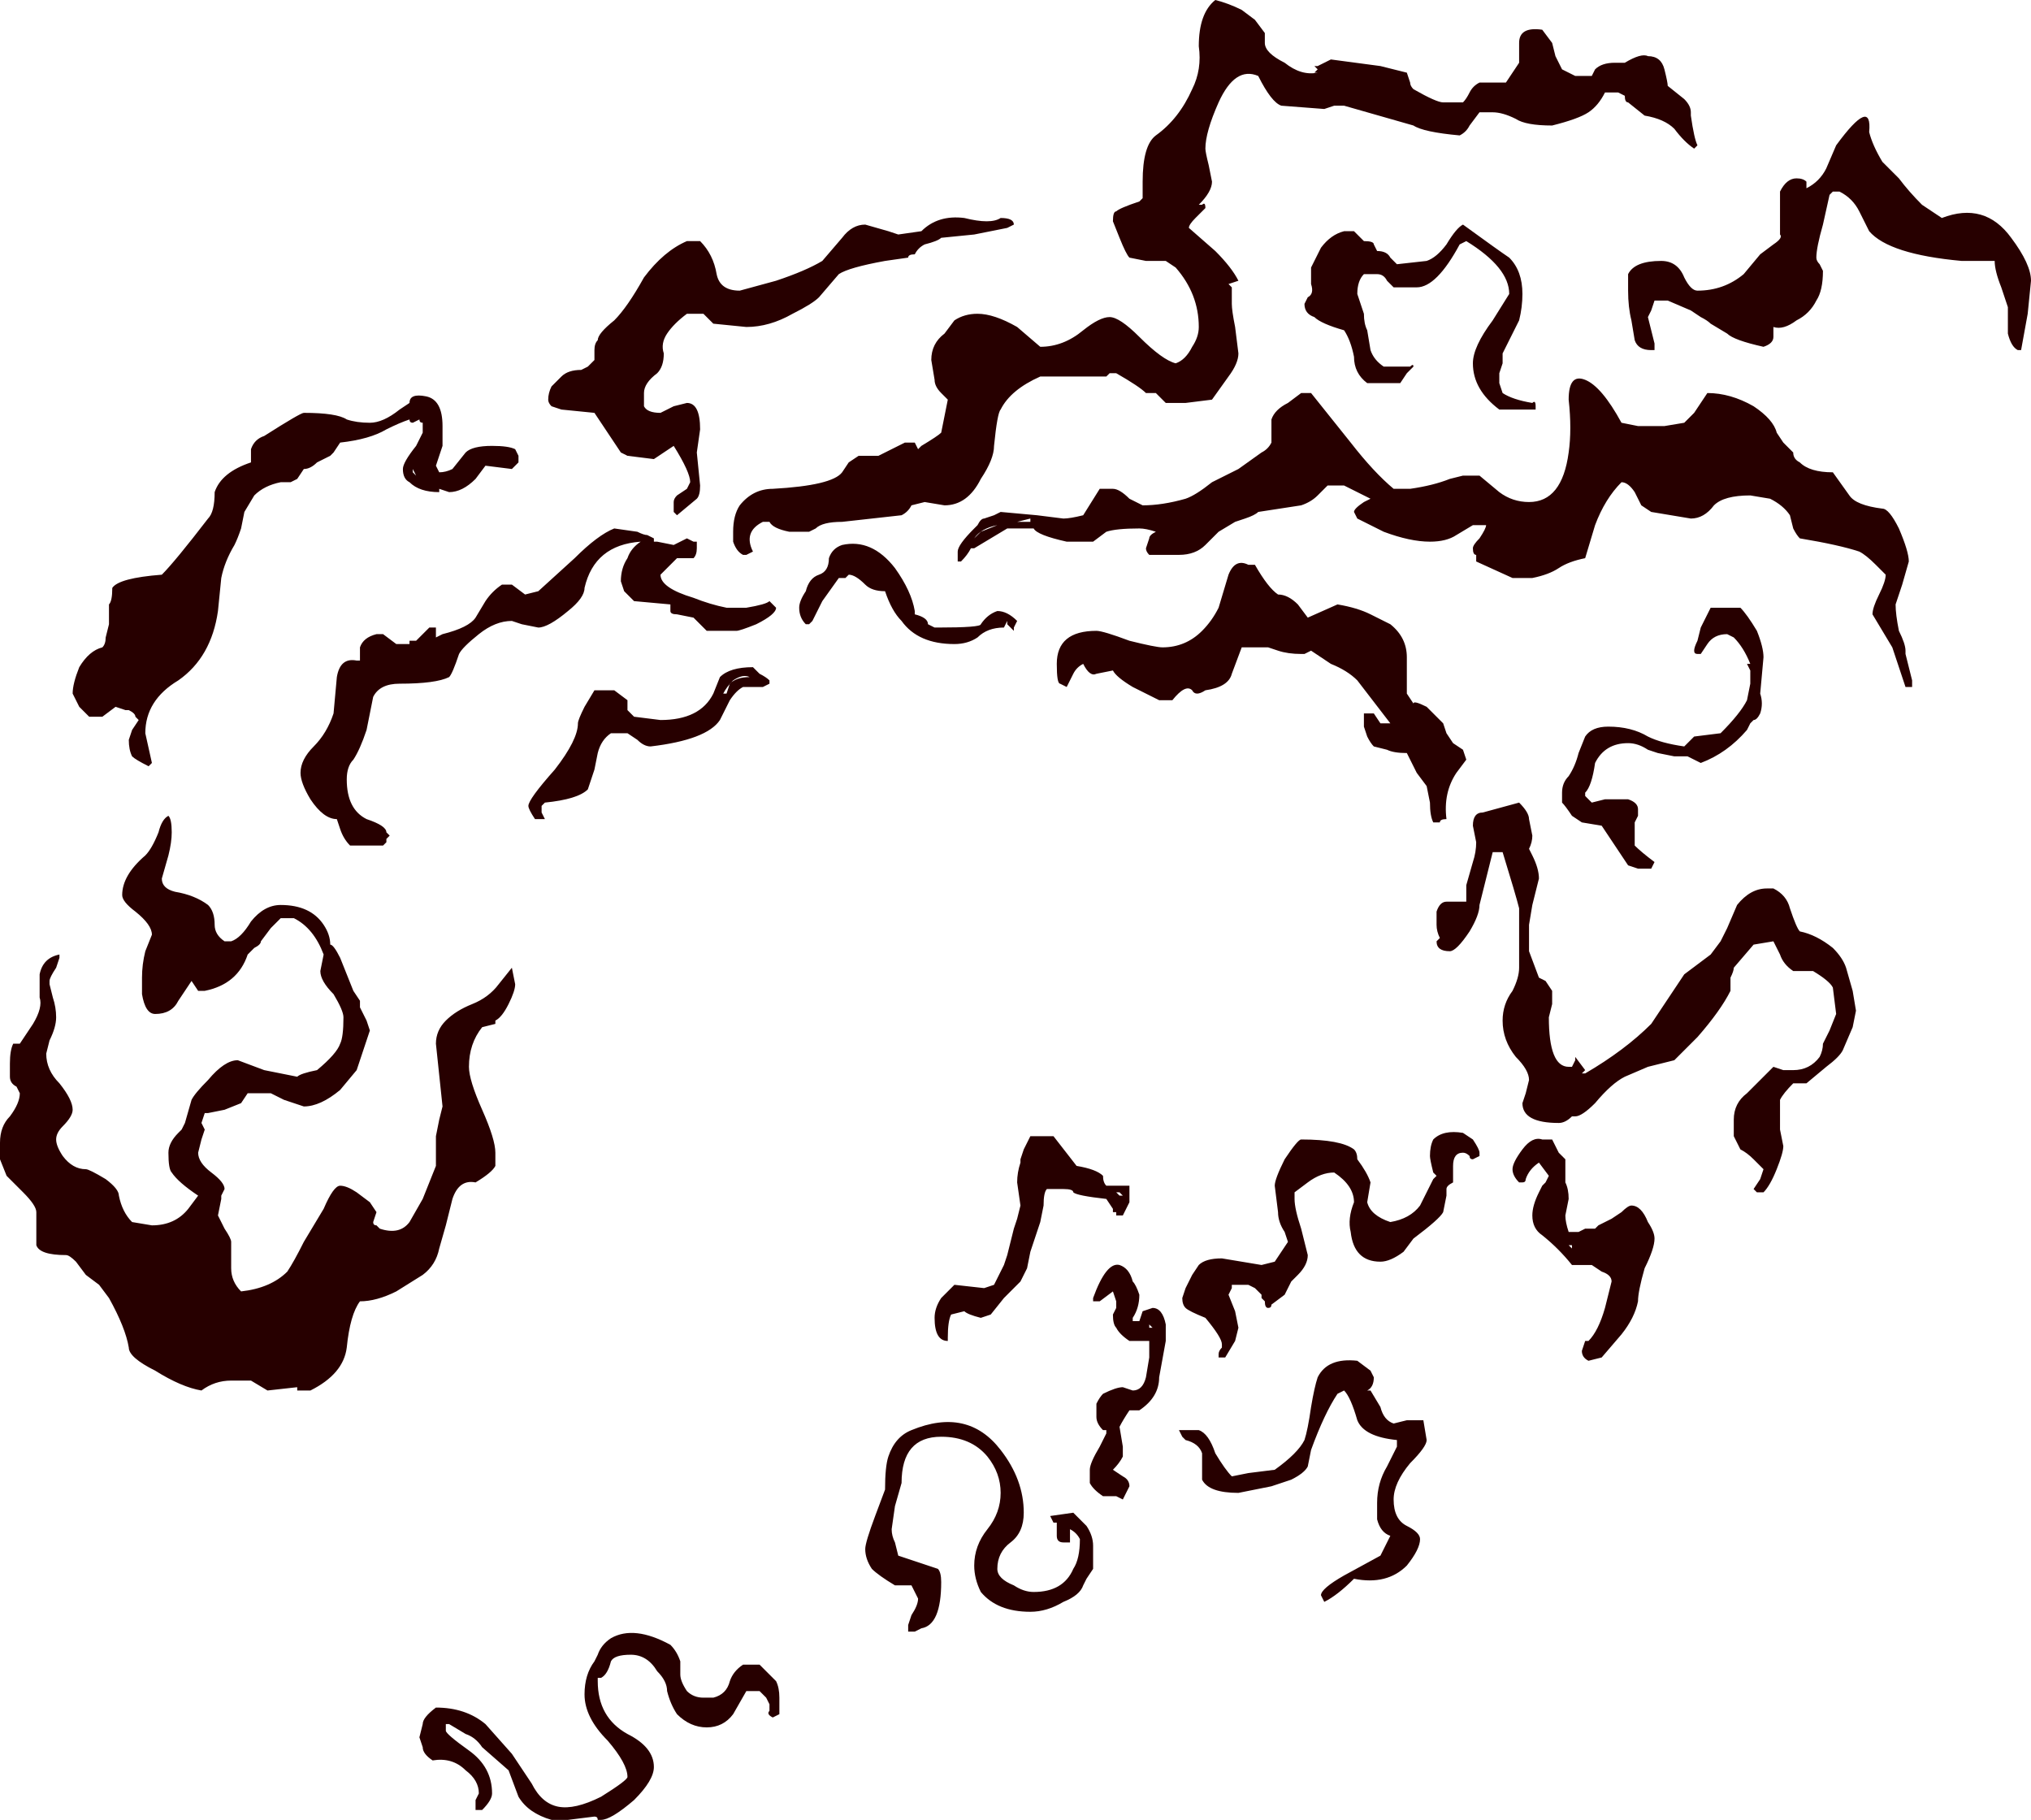 <?xml version="1.0" encoding="UTF-8" standalone="no"?>
<svg xmlns:ffdec="https://www.free-decompiler.com/flash" xmlns:xlink="http://www.w3.org/1999/xlink" ffdec:objectType="shape" height="27.55px" width="30.75px" xmlns="http://www.w3.org/2000/svg">
  <g transform="matrix(1.0, 0.0, 0.0, 1.0, 4.55, 33.75)">
    <path d="M25.9 -30.15 Q26.2 -29.75 26.2 -29.5 L26.15 -29.0 26.05 -28.45 26.0 -28.45 Q25.9 -28.5 25.85 -28.7 L25.85 -29.1 25.75 -29.4 Q25.65 -29.65 25.65 -29.8 25.45 -29.8 25.15 -29.8 24.05 -29.9 23.75 -30.25 L23.6 -30.55 Q23.5 -30.75 23.3 -30.85 L23.2 -30.85 23.15 -30.8 23.05 -30.35 Q22.95 -30.0 22.95 -29.85 22.95 -29.8 23.0 -29.75 L23.05 -29.65 Q23.05 -29.35 22.95 -29.2 22.85 -29.0 22.65 -28.9 22.45 -28.75 22.3 -28.8 L22.3 -28.65 Q22.3 -28.55 22.15 -28.5 21.7 -28.6 21.6 -28.7 L21.35 -28.85 Q21.3 -28.9 21.2 -28.95 L21.05 -29.05 20.7 -29.2 20.5 -29.2 20.45 -29.05 20.4 -28.95 20.5 -28.55 20.5 -28.45 20.45 -28.45 Q20.25 -28.45 20.2 -28.6 L20.15 -28.9 Q20.1 -29.1 20.1 -29.35 20.1 -29.55 20.1 -29.6 20.2 -29.8 20.6 -29.8 20.85 -29.8 20.95 -29.55 21.05 -29.35 21.15 -29.35 21.55 -29.35 21.85 -29.6 L22.1 -29.9 22.3 -30.05 Q22.45 -30.15 22.4 -30.2 L22.4 -30.5 Q22.4 -30.7 22.4 -30.85 22.5 -31.05 22.65 -31.05 22.75 -31.05 22.8 -31.0 L22.8 -30.9 Q23.0 -31.0 23.1 -31.2 L23.25 -31.55 Q23.8 -32.3 23.75 -31.75 23.8 -31.55 23.95 -31.3 L24.2 -31.05 Q24.35 -30.85 24.55 -30.65 L24.85 -30.45 Q25.5 -30.7 25.9 -30.15 M4.45 -28.45 Q4.45 -28.55 4.5 -28.6 4.5 -28.7 4.75 -28.9 4.95 -29.1 5.2 -29.55 5.5 -29.95 5.85 -30.1 L6.05 -30.1 Q6.25 -29.9 6.3 -29.6 6.35 -29.35 6.65 -29.35 L7.2 -29.5 Q7.65 -29.65 7.9 -29.8 L8.2 -30.15 Q8.35 -30.35 8.55 -30.35 L8.9 -30.25 9.05 -30.2 9.4 -30.25 Q9.65 -30.5 10.05 -30.45 10.45 -30.35 10.6 -30.45 10.8 -30.45 10.8 -30.35 L10.7 -30.3 10.2 -30.2 9.7 -30.15 Q9.65 -30.1 9.45 -30.05 9.35 -30.0 9.3 -29.9 9.2 -29.9 9.2 -29.85 L8.85 -29.8 Q8.3 -29.7 8.15 -29.6 L7.85 -29.25 Q7.75 -29.15 7.45 -29.0 7.1 -28.8 6.75 -28.8 L6.25 -28.85 6.1 -29.0 5.85 -29.0 Q5.65 -28.85 5.55 -28.7 5.45 -28.55 5.5 -28.4 5.5 -28.2 5.4 -28.1 5.2 -27.95 5.2 -27.8 L5.2 -27.6 Q5.25 -27.5 5.45 -27.5 L5.65 -27.6 5.85 -27.65 Q6.05 -27.65 6.05 -27.25 L6.0 -26.9 6.05 -26.4 Q6.05 -26.25 6.0 -26.2 L5.7 -25.95 5.65 -26.0 5.65 -26.15 Q5.65 -26.2 5.7 -26.25 L5.85 -26.35 5.9 -26.45 Q5.9 -26.6 5.65 -27.0 L5.35 -26.8 4.95 -26.85 4.85 -26.9 4.45 -27.5 3.95 -27.55 3.8 -27.6 Q3.75 -27.65 3.75 -27.7 3.75 -27.8 3.8 -27.9 L3.95 -28.05 Q4.05 -28.15 4.25 -28.15 L4.35 -28.2 4.45 -28.3 4.45 -28.45 M9.9 -28.9 Q10.05 -29.0 10.25 -29.0 10.5 -29.0 10.85 -28.8 L11.2 -28.5 Q11.55 -28.5 11.85 -28.75 12.1 -28.95 12.25 -28.95 12.4 -28.95 12.7 -28.65 13.05 -28.3 13.25 -28.25 13.4 -28.3 13.5 -28.5 13.6 -28.65 13.6 -28.8 13.6 -29.3 13.25 -29.7 L13.1 -29.8 12.8 -29.8 12.55 -29.85 Q12.5 -29.9 12.4 -30.15 L12.3 -30.4 Q12.3 -30.55 12.35 -30.55 12.4 -30.6 12.7 -30.7 L12.75 -30.75 12.75 -31.0 Q12.75 -31.55 12.95 -31.7 13.3 -31.95 13.5 -32.4 13.65 -32.7 13.6 -33.05 13.6 -33.55 13.85 -33.75 14.05 -33.7 14.25 -33.6 L14.45 -33.45 14.6 -33.25 14.6 -33.1 Q14.6 -32.95 14.9 -32.8 15.15 -32.6 15.4 -32.65 L15.35 -32.65 15.4 -32.7 15.35 -32.75 15.4 -32.75 15.6 -32.85 16.35 -32.75 16.75 -32.65 16.8 -32.5 Q16.8 -32.45 16.85 -32.4 17.2 -32.2 17.3 -32.2 L17.6 -32.2 Q17.65 -32.25 17.7 -32.35 17.75 -32.45 17.85 -32.5 L18.25 -32.5 18.45 -32.8 Q18.45 -32.85 18.45 -33.1 18.45 -33.35 18.8 -33.3 L18.95 -33.1 19.0 -32.9 19.1 -32.7 19.3 -32.6 19.55 -32.6 19.6 -32.7 Q19.7 -32.8 19.9 -32.8 L20.05 -32.8 Q20.3 -32.95 20.4 -32.9 20.6 -32.9 20.65 -32.7 20.7 -32.5 20.7 -32.45 L20.95 -32.25 Q21.05 -32.15 21.05 -32.05 L21.05 -32.0 Q21.1 -31.65 21.15 -31.55 L21.1 -31.5 Q20.95 -31.6 20.8 -31.8 20.65 -31.95 20.35 -32.0 L20.1 -32.2 Q20.05 -32.2 20.05 -32.3 L19.95 -32.35 19.75 -32.35 Q19.65 -32.15 19.5 -32.05 19.35 -31.95 18.95 -31.85 18.55 -31.85 18.4 -31.95 18.2 -32.05 18.05 -32.05 L17.85 -32.05 17.7 -31.85 Q17.65 -31.75 17.55 -31.7 17.0 -31.75 16.85 -31.85 L15.8 -32.15 15.65 -32.15 15.5 -32.1 14.85 -32.15 Q14.7 -32.2 14.5 -32.6 14.15 -32.75 13.9 -32.2 13.7 -31.75 13.7 -31.5 13.7 -31.45 13.75 -31.25 L13.8 -31.0 Q13.8 -30.85 13.6 -30.65 L13.65 -30.65 Q13.7 -30.7 13.7 -30.6 L13.55 -30.45 Q13.45 -30.35 13.45 -30.3 L13.85 -29.95 Q14.1 -29.7 14.2 -29.5 L14.05 -29.45 14.1 -29.4 14.1 -29.15 Q14.1 -29.05 14.15 -28.8 L14.2 -28.4 Q14.2 -28.25 14.05 -28.05 L13.8 -27.7 13.4 -27.65 13.1 -27.65 12.95 -27.8 12.8 -27.8 Q12.7 -27.9 12.35 -28.1 L12.25 -28.1 12.2 -28.05 Q11.8 -28.05 11.65 -28.05 L11.2 -28.05 Q10.75 -27.85 10.6 -27.55 10.55 -27.5 10.5 -27.0 10.5 -26.8 10.3 -26.5 10.1 -26.1 9.75 -26.1 L9.45 -26.15 9.25 -26.1 Q9.2 -26.0 9.1 -25.95 L8.2 -25.85 Q7.9 -25.85 7.8 -25.75 L7.7 -25.7 7.4 -25.7 Q7.15 -25.75 7.1 -25.85 L7.0 -25.85 Q6.7 -25.7 6.85 -25.4 L6.75 -25.35 6.7 -25.35 Q6.6 -25.4 6.55 -25.55 L6.55 -25.7 Q6.55 -25.95 6.65 -26.1 6.85 -26.35 7.15 -26.35 8.05 -26.4 8.2 -26.6 L8.3 -26.75 8.45 -26.85 8.75 -26.85 9.15 -27.05 9.3 -27.05 9.35 -26.95 9.4 -27.0 Q9.65 -27.15 9.7 -27.2 L9.8 -27.7 9.7 -27.8 Q9.6 -27.9 9.6 -28.0 L9.55 -28.3 Q9.55 -28.55 9.75 -28.7 L9.9 -28.9 M16.1 -30.1 Q16.25 -30.1 16.25 -30.05 L16.3 -29.95 Q16.45 -29.95 16.5 -29.85 L16.6 -29.75 17.05 -29.8 Q17.2 -29.85 17.35 -30.05 17.5 -30.3 17.6 -30.35 18.15 -29.95 18.3 -29.85 18.5 -29.65 18.5 -29.3 18.5 -29.1 18.45 -28.9 L18.2 -28.4 18.2 -28.25 18.15 -28.1 18.15 -27.95 18.2 -27.8 Q18.35 -27.7 18.65 -27.65 18.7 -27.7 18.7 -27.6 L18.7 -27.55 18.15 -27.55 Q17.75 -27.85 17.75 -28.25 17.75 -28.5 18.05 -28.9 L18.3 -29.3 Q18.3 -29.7 17.65 -30.1 L17.55 -30.05 Q17.2 -29.4 16.9 -29.4 L16.55 -29.4 16.45 -29.5 Q16.4 -29.6 16.3 -29.6 L16.1 -29.6 Q16.0 -29.5 16.0 -29.3 L16.1 -29.0 Q16.1 -28.85 16.15 -28.75 L16.2 -28.45 Q16.25 -28.3 16.4 -28.2 L16.8 -28.2 Q16.85 -28.25 16.85 -28.2 L16.75 -28.1 16.65 -27.95 16.15 -27.95 Q15.95 -28.1 15.95 -28.35 15.9 -28.6 15.8 -28.75 15.45 -28.85 15.35 -28.95 15.2 -29.0 15.2 -29.15 L15.25 -29.25 Q15.35 -29.3 15.3 -29.45 L15.3 -29.7 15.45 -30.0 Q15.6 -30.2 15.8 -30.25 L15.95 -30.25 16.1 -30.1 M22.7 -26.75 Q22.85 -26.6 23.2 -26.6 L23.45 -26.25 Q23.55 -26.1 23.95 -26.05 24.05 -26.05 24.2 -25.75 24.35 -25.4 24.35 -25.25 L24.25 -24.9 24.15 -24.6 Q24.15 -24.45 24.2 -24.2 24.3 -24.0 24.3 -23.9 L24.3 -23.85 24.4 -23.45 24.4 -23.35 24.3 -23.35 24.1 -23.95 23.8 -24.45 Q23.8 -24.55 23.9 -24.75 24.0 -24.95 24.0 -25.05 L23.85 -25.2 Q23.7 -25.35 23.6 -25.4 23.3 -25.5 22.7 -25.6 22.65 -25.65 22.6 -25.75 L22.55 -25.95 Q22.45 -26.1 22.25 -26.2 L21.95 -26.25 Q21.55 -26.25 21.4 -26.1 21.25 -25.9 21.05 -25.9 L20.45 -26.0 20.3 -26.1 20.2 -26.3 Q20.1 -26.45 20.0 -26.45 19.75 -26.2 19.6 -25.8 L19.45 -25.3 Q19.2 -25.25 19.05 -25.15 18.9 -25.05 18.65 -25.0 L18.35 -25.0 17.8 -25.25 17.8 -25.35 Q17.75 -25.35 17.75 -25.45 17.75 -25.5 17.85 -25.6 17.95 -25.75 17.95 -25.8 L17.75 -25.8 17.5 -25.65 Q17.35 -25.55 17.1 -25.55 16.8 -25.55 16.4 -25.7 L16.0 -25.9 15.95 -26.0 Q15.95 -26.05 16.1 -26.15 L16.2 -26.2 15.8 -26.4 15.55 -26.4 15.4 -26.25 Q15.3 -26.15 15.15 -26.1 L14.5 -26.0 Q14.45 -25.95 14.3 -25.9 L14.15 -25.85 13.9 -25.7 13.7 -25.5 Q13.55 -25.35 13.3 -25.35 L12.85 -25.35 Q12.8 -25.4 12.8 -25.45 L12.85 -25.6 Q12.85 -25.65 12.95 -25.7 12.8 -25.75 12.7 -25.75 12.35 -25.75 12.2 -25.7 L12.0 -25.55 11.6 -25.55 Q11.15 -25.65 11.1 -25.75 L10.7 -25.75 10.2 -25.45 10.15 -25.45 Q10.1 -25.35 10.0 -25.25 L9.95 -25.25 9.95 -25.4 Q9.95 -25.5 10.2 -25.75 L10.25 -25.8 Q10.3 -25.9 10.35 -25.9 L10.5 -25.95 10.6 -26.0 11.15 -25.95 11.55 -25.9 Q11.65 -25.9 11.85 -25.95 L12.1 -26.35 12.3 -26.35 Q12.4 -26.35 12.55 -26.2 L12.75 -26.1 Q13.05 -26.1 13.4 -26.2 13.55 -26.25 13.8 -26.45 L14.2 -26.65 14.55 -26.9 Q14.65 -26.95 14.7 -27.05 L14.7 -27.4 Q14.75 -27.55 14.95 -27.65 L15.15 -27.8 15.3 -27.8 15.9 -27.05 Q16.25 -26.6 16.55 -26.35 L16.8 -26.35 Q17.15 -26.4 17.4 -26.5 L17.6 -26.55 17.85 -26.55 18.15 -26.3 Q18.35 -26.15 18.6 -26.15 19.1 -26.15 19.2 -26.9 19.25 -27.25 19.2 -27.7 19.2 -28.1 19.45 -28.0 19.7 -27.9 20.0 -27.35 L20.25 -27.3 20.65 -27.3 20.95 -27.35 21.1 -27.5 21.3 -27.8 Q21.65 -27.8 22.0 -27.6 22.3 -27.4 22.35 -27.2 L22.45 -27.05 22.6 -26.9 Q22.6 -26.8 22.7 -26.75 M17.5 -22.05 Q17.3 -21.75 17.35 -21.35 17.25 -21.35 17.25 -21.3 L17.15 -21.3 Q17.1 -21.4 17.1 -21.6 L17.05 -21.85 16.9 -22.05 16.75 -22.35 Q16.55 -22.35 16.45 -22.4 L16.25 -22.45 Q16.2 -22.5 16.15 -22.6 L16.1 -22.75 16.1 -22.95 16.25 -22.95 16.35 -22.8 16.5 -22.8 16.0 -23.45 Q15.85 -23.6 15.6 -23.7 L15.3 -23.9 15.2 -23.85 15.15 -23.85 Q14.95 -23.85 14.8 -23.9 L14.65 -23.95 14.25 -23.95 14.1 -23.55 Q14.05 -23.35 13.7 -23.3 13.55 -23.2 13.5 -23.3 13.4 -23.4 13.2 -23.15 L13.0 -23.15 12.6 -23.35 Q12.35 -23.5 12.3 -23.6 L12.05 -23.55 Q11.95 -23.5 11.85 -23.7 11.75 -23.65 11.7 -23.55 L11.6 -23.35 11.5 -23.4 Q11.45 -23.4 11.45 -23.7 11.45 -24.2 12.05 -24.2 12.15 -24.2 12.55 -24.05 12.95 -23.95 13.05 -23.95 13.4 -23.95 13.65 -24.2 13.8 -24.35 13.9 -24.55 L14.05 -25.05 Q14.15 -25.3 14.35 -25.2 L14.45 -25.2 Q14.65 -24.85 14.8 -24.75 14.95 -24.75 15.1 -24.6 L15.25 -24.4 15.7 -24.6 Q16.0 -24.55 16.2 -24.45 L16.5 -24.3 Q16.75 -24.1 16.75 -23.8 16.75 -23.35 16.75 -23.25 L16.85 -23.1 Q16.85 -23.15 17.05 -23.05 L17.3 -22.8 17.35 -22.65 17.45 -22.5 17.6 -22.4 17.65 -22.25 17.5 -22.05 M17.9 -21.45 L18.45 -21.6 Q18.6 -21.45 18.6 -21.35 L18.65 -21.1 Q18.65 -21.0 18.6 -20.9 L18.65 -20.8 Q18.75 -20.6 18.75 -20.45 L18.65 -20.05 18.6 -19.75 18.6 -19.35 18.75 -18.95 18.85 -18.9 18.95 -18.75 18.95 -18.55 18.9 -18.35 Q18.9 -17.6 19.2 -17.6 L19.25 -17.6 19.3 -17.7 19.3 -17.75 19.45 -17.55 19.4 -17.5 19.45 -17.5 Q20.05 -17.85 20.45 -18.25 L20.95 -19.0 21.35 -19.3 21.5 -19.5 21.6 -19.7 21.75 -20.05 Q21.95 -20.3 22.2 -20.3 L22.3 -20.3 Q22.5 -20.2 22.55 -20.0 22.65 -19.7 22.7 -19.65 22.95 -19.6 23.2 -19.4 23.35 -19.25 23.4 -19.1 L23.5 -18.75 23.55 -18.45 23.5 -18.2 23.35 -17.85 Q23.3 -17.75 23.1 -17.6 L22.8 -17.35 22.6 -17.35 Q22.45 -17.2 22.4 -17.1 L22.4 -16.65 22.45 -16.4 Q22.45 -16.3 22.35 -16.05 22.25 -15.8 22.15 -15.7 L22.05 -15.7 22.0 -15.75 22.1 -15.9 22.15 -16.05 22.0 -16.2 Q21.9 -16.3 21.8 -16.35 21.75 -16.45 21.7 -16.55 L21.7 -16.8 Q21.7 -17.05 21.9 -17.2 L22.3 -17.6 22.45 -17.55 22.6 -17.55 Q22.85 -17.55 23.0 -17.75 23.05 -17.85 23.05 -17.95 L23.15 -18.15 23.25 -18.4 23.2 -18.8 Q23.15 -18.9 22.9 -19.05 L22.6 -19.05 Q22.45 -19.15 22.4 -19.3 L22.3 -19.5 22.0 -19.45 21.7 -19.1 Q21.7 -19.05 21.65 -18.95 L21.65 -18.75 Q21.5 -18.45 21.15 -18.05 L20.8 -17.7 20.4 -17.6 20.05 -17.45 Q19.85 -17.35 19.6 -17.05 19.4 -16.85 19.3 -16.85 L19.25 -16.85 Q19.15 -16.75 19.05 -16.75 18.5 -16.75 18.5 -17.05 L18.55 -17.2 18.6 -17.4 Q18.6 -17.55 18.4 -17.75 18.2 -18.0 18.2 -18.3 18.2 -18.55 18.35 -18.75 18.45 -18.95 18.45 -19.1 L18.45 -19.15 Q18.45 -19.3 18.45 -19.35 L18.45 -20.0 Q18.4 -20.2 18.2 -20.85 L18.05 -20.85 17.85 -20.05 Q17.85 -19.9 17.7 -19.65 17.5 -19.35 17.4 -19.35 17.2 -19.35 17.2 -19.5 L17.25 -19.55 Q17.2 -19.65 17.2 -19.75 L17.2 -19.95 Q17.25 -20.1 17.35 -20.1 L17.65 -20.1 17.65 -20.35 17.75 -20.7 Q17.8 -20.85 17.8 -21.0 L17.75 -21.25 Q17.75 -21.45 17.9 -21.45 M19.6 -22.2 Q19.55 -21.85 19.45 -21.75 L19.45 -21.7 19.55 -21.6 19.75 -21.65 20.1 -21.65 Q20.25 -21.6 20.25 -21.5 L20.25 -21.4 20.2 -21.3 20.2 -21.2 Q20.2 -21.05 20.2 -20.95 20.3 -20.85 20.5 -20.7 L20.45 -20.6 20.25 -20.6 20.1 -20.65 19.7 -21.25 19.4 -21.3 19.25 -21.4 Q19.15 -21.55 19.1 -21.6 L19.1 -21.75 Q19.1 -21.9 19.2 -22.0 19.3 -22.15 19.35 -22.35 L19.45 -22.6 Q19.55 -22.75 19.8 -22.75 20.15 -22.75 20.4 -22.6 20.6 -22.5 20.95 -22.45 L21.1 -22.6 21.5 -22.65 Q21.8 -22.95 21.9 -23.15 L21.95 -23.4 21.95 -23.6 21.9 -23.7 21.95 -23.7 Q21.85 -23.95 21.7 -24.1 L21.6 -24.15 Q21.4 -24.15 21.3 -24.0 L21.2 -23.85 21.15 -23.85 Q21.1 -23.85 21.1 -23.9 21.1 -23.95 21.15 -24.05 L21.2 -24.25 21.35 -24.55 21.8 -24.55 Q21.9 -24.45 22.05 -24.2 22.15 -23.95 22.15 -23.8 L22.1 -23.25 Q22.15 -23.1 22.1 -22.95 22.05 -22.85 22.0 -22.85 L21.95 -22.8 21.9 -22.7 Q21.6 -22.35 21.2 -22.2 L21.0 -22.3 20.8 -22.3 20.55 -22.35 20.4 -22.4 Q20.25 -22.5 20.1 -22.5 19.75 -22.5 19.6 -22.2 M12.15 -15.95 Q12.15 -15.85 12.2 -15.8 L12.55 -15.8 12.55 -15.55 12.45 -15.35 12.35 -15.35 12.35 -15.4 12.3 -15.4 12.3 -15.45 12.2 -15.6 Q11.75 -15.65 11.7 -15.7 11.7 -15.75 11.55 -15.75 L11.3 -15.75 Q11.25 -15.7 11.25 -15.5 L11.2 -15.25 11.05 -14.8 11.0 -14.55 10.9 -14.35 10.65 -14.1 10.45 -13.85 10.3 -13.8 Q10.1 -13.85 10.05 -13.9 L9.85 -13.85 Q9.8 -13.75 9.8 -13.5 L9.8 -13.45 Q9.6 -13.45 9.6 -13.8 9.6 -13.95 9.7 -14.1 L9.9 -14.3 10.35 -14.25 10.5 -14.3 10.65 -14.6 10.7 -14.75 10.8 -15.15 10.85 -15.3 10.9 -15.5 10.85 -15.85 Q10.85 -16.0 10.9 -16.15 L10.9 -16.2 10.95 -16.35 11.05 -16.55 11.4 -16.55 11.75 -16.1 Q12.05 -16.05 12.15 -15.95 M12.35 -15.7 L12.4 -15.65 12.4 -15.7 12.35 -15.7 M12.45 -15.65 L12.4 -15.7 12.4 -15.65 12.45 -15.65 M12.6 -14.35 Q12.65 -14.3 12.7 -14.15 12.7 -13.95 12.6 -13.8 L12.6 -13.75 12.7 -13.75 12.75 -13.9 12.9 -13.95 Q13.05 -13.95 13.1 -13.7 L13.1 -13.45 13.0 -12.9 Q13.0 -12.6 12.7 -12.4 L12.55 -12.4 Q12.45 -12.25 12.4 -12.15 L12.45 -11.85 12.45 -11.7 Q12.4 -11.6 12.3 -11.5 L12.45 -11.4 Q12.55 -11.35 12.55 -11.25 L12.45 -11.05 12.35 -11.1 12.15 -11.1 Q12.0 -11.2 11.95 -11.3 L11.95 -11.5 Q11.95 -11.6 12.1 -11.85 L12.2 -12.05 12.2 -12.1 12.15 -12.1 Q12.05 -12.2 12.05 -12.3 L12.05 -12.5 Q12.1 -12.6 12.15 -12.65 12.35 -12.75 12.45 -12.75 L12.6 -12.7 Q12.75 -12.7 12.8 -12.9 L12.85 -13.2 12.85 -13.45 12.55 -13.45 Q12.4 -13.55 12.35 -13.65 12.3 -13.7 12.3 -13.85 L12.35 -13.95 12.35 -14.05 12.3 -14.2 12.1 -14.05 12.0 -14.05 12.0 -14.1 Q12.2 -14.65 12.4 -14.6 12.55 -14.55 12.6 -14.35 M13.5 -14.45 L13.6 -14.6 Q13.7 -14.7 13.95 -14.7 L14.55 -14.6 14.75 -14.65 14.95 -14.95 14.9 -15.1 Q14.8 -15.25 14.8 -15.4 L14.75 -15.8 Q14.75 -15.9 14.9 -16.2 15.1 -16.5 15.15 -16.5 15.75 -16.5 15.95 -16.35 16.0 -16.3 16.0 -16.2 16.15 -16.0 16.2 -15.85 L16.15 -15.55 Q16.2 -15.35 16.5 -15.25 16.8 -15.3 16.95 -15.5 L17.15 -15.9 17.2 -15.95 17.15 -16.0 Q17.1 -16.2 17.1 -16.25 17.1 -16.4 17.15 -16.5 17.3 -16.65 17.6 -16.6 L17.75 -16.5 Q17.85 -16.35 17.85 -16.3 L17.85 -16.25 17.75 -16.2 Q17.7 -16.2 17.7 -16.25 17.65 -16.3 17.6 -16.3 17.45 -16.3 17.45 -16.1 L17.45 -15.85 Q17.35 -15.8 17.35 -15.75 L17.35 -15.65 17.3 -15.4 Q17.25 -15.3 16.85 -15.0 L16.7 -14.8 Q16.5 -14.65 16.35 -14.65 15.95 -14.65 15.9 -15.1 15.85 -15.3 15.95 -15.55 15.95 -15.8 15.65 -16.0 15.45 -16.0 15.25 -15.85 L15.05 -15.7 15.05 -15.6 Q15.05 -15.45 15.15 -15.15 L15.25 -14.75 Q15.25 -14.6 15.1 -14.45 L15.0 -14.35 14.9 -14.15 14.7 -14.0 Q14.7 -13.95 14.65 -13.95 14.6 -13.95 14.6 -14.05 L14.55 -14.1 14.55 -14.15 14.45 -14.25 14.35 -14.3 14.1 -14.3 14.1 -14.25 14.05 -14.15 14.15 -13.9 14.2 -13.65 14.15 -13.45 14.0 -13.2 13.9 -13.2 13.9 -13.25 Q13.9 -13.3 13.95 -13.35 L13.95 -13.4 Q13.95 -13.5 13.7 -13.8 13.45 -13.9 13.4 -13.95 13.35 -14.0 13.35 -14.1 L13.4 -14.25 13.5 -14.45 M18.95 -16.5 L19.05 -16.3 19.15 -16.2 19.15 -15.85 Q19.2 -15.75 19.2 -15.6 L19.15 -15.35 Q19.15 -15.25 19.2 -15.1 L19.35 -15.1 19.45 -15.15 19.6 -15.15 19.65 -15.2 19.85 -15.3 20.0 -15.4 Q20.1 -15.5 20.15 -15.5 20.3 -15.5 20.4 -15.25 20.5 -15.1 20.5 -15.0 20.5 -14.85 20.35 -14.55 20.25 -14.2 20.25 -14.05 20.2 -13.8 20.0 -13.55 L19.7 -13.2 19.5 -13.15 Q19.4 -13.2 19.4 -13.3 L19.45 -13.45 19.5 -13.45 Q19.65 -13.6 19.75 -13.95 L19.85 -14.35 Q19.85 -14.45 19.7 -14.5 L19.55 -14.6 19.25 -14.6 Q19.05 -14.85 18.8 -15.05 18.65 -15.15 18.65 -15.35 18.65 -15.5 18.75 -15.7 L18.8 -15.8 18.85 -15.85 18.9 -15.95 18.75 -16.15 Q18.6 -16.05 18.55 -15.9 18.55 -15.85 18.5 -15.85 L18.45 -15.85 Q18.35 -15.95 18.35 -16.05 18.35 -16.15 18.5 -16.35 18.65 -16.55 18.8 -16.5 L18.95 -16.5 M19.25 -14.9 L19.2 -14.9 19.25 -14.85 19.25 -14.9 M11.05 -25.9 L10.85 -25.85 11.05 -25.85 11.05 -25.9 M10.55 -25.8 Q10.3 -25.75 10.2 -25.6 L10.3 -25.7 10.55 -25.8 M5.95 -25.3 L5.7 -25.3 5.45 -25.05 Q5.45 -24.85 5.95 -24.7 6.2 -24.6 6.45 -24.55 L6.75 -24.55 Q7.05 -24.6 7.1 -24.65 L7.2 -24.55 Q7.2 -24.45 6.9 -24.3 6.65 -24.2 6.6 -24.2 L6.15 -24.2 5.95 -24.4 5.7 -24.45 Q5.6 -24.45 5.6 -24.5 L5.6 -24.6 5.05 -24.65 Q5.0 -24.7 4.9 -24.8 L4.85 -24.95 Q4.85 -25.15 4.95 -25.3 5.0 -25.45 5.15 -25.55 4.45 -25.5 4.3 -24.85 4.3 -24.7 4.05 -24.5 3.75 -24.25 3.6 -24.25 L3.35 -24.3 3.2 -24.35 Q2.95 -24.35 2.7 -24.15 2.45 -23.95 2.4 -23.85 2.3 -23.55 2.25 -23.5 2.05 -23.4 1.5 -23.4 1.2 -23.4 1.1 -23.2 L1.0 -22.7 Q0.9 -22.4 0.8 -22.25 0.7 -22.15 0.7 -21.95 0.7 -21.5 1.0 -21.35 1.3 -21.25 1.3 -21.15 L1.35 -21.1 1.3 -21.05 1.3 -21.0 1.25 -20.95 0.75 -20.95 Q0.65 -21.05 0.6 -21.2 L0.55 -21.35 Q0.35 -21.35 0.15 -21.65 0.0 -21.9 0.0 -22.05 0.0 -22.25 0.2 -22.45 0.4 -22.65 0.5 -22.95 L0.55 -23.5 Q0.6 -23.8 0.85 -23.75 L0.9 -23.75 0.9 -23.95 Q0.95 -24.1 1.15 -24.15 L1.25 -24.15 1.45 -24.0 1.65 -24.0 1.65 -24.05 1.75 -24.05 1.95 -24.25 2.05 -24.25 2.05 -24.1 2.15 -24.15 Q2.55 -24.25 2.65 -24.4 L2.8 -24.65 Q2.9 -24.8 3.05 -24.9 L3.2 -24.9 3.4 -24.75 3.6 -24.8 4.15 -25.3 Q4.5 -25.65 4.75 -25.75 L5.1 -25.7 Q5.2 -25.65 5.25 -25.65 L5.35 -25.6 5.35 -25.55 5.4 -25.55 5.65 -25.5 5.85 -25.6 5.95 -25.55 6.0 -25.55 6.0 -25.45 Q6.0 -25.35 5.95 -25.3 M7.85 -25.05 Q8.0 -25.1 8.0 -25.3 8.05 -25.45 8.2 -25.5 8.65 -25.6 9.0 -25.15 9.25 -24.8 9.3 -24.5 L9.3 -24.45 Q9.5 -24.4 9.5 -24.3 L9.6 -24.25 9.65 -24.25 Q10.3 -24.25 10.3 -24.3 10.4 -24.45 10.55 -24.5 10.7 -24.5 10.85 -24.35 L10.8 -24.25 10.8 -24.2 10.7 -24.3 10.7 -24.35 10.65 -24.25 Q10.4 -24.25 10.25 -24.1 10.1 -24.0 9.9 -24.0 9.35 -24.0 9.1 -24.35 8.95 -24.5 8.85 -24.8 8.65 -24.8 8.55 -24.9 8.4 -25.05 8.3 -25.05 L8.25 -25.0 8.15 -25.0 7.9 -24.65 7.75 -24.35 7.7 -24.3 7.65 -24.3 Q7.55 -24.4 7.55 -24.55 7.55 -24.65 7.65 -24.8 7.7 -25.0 7.85 -25.05 M6.45 -23.25 L6.5 -23.4 Q6.6 -23.5 6.8 -23.5 6.7 -23.55 6.55 -23.45 6.45 -23.35 6.4 -23.25 L6.45 -23.25 M6.35 -23.5 Q6.5 -23.65 6.85 -23.65 L6.95 -23.55 Q7.05 -23.5 7.1 -23.45 L7.1 -23.4 7.0 -23.35 6.7 -23.35 Q6.6 -23.3 6.5 -23.15 L6.35 -22.85 Q6.15 -22.55 5.3 -22.45 5.2 -22.45 5.1 -22.55 L4.95 -22.65 4.7 -22.65 Q4.55 -22.55 4.5 -22.35 L4.45 -22.1 4.35 -21.8 Q4.2 -21.65 3.7 -21.6 L3.65 -21.55 3.65 -21.45 3.7 -21.35 3.55 -21.35 Q3.45 -21.5 3.45 -21.55 3.45 -21.65 3.85 -22.1 4.2 -22.55 4.2 -22.8 4.2 -22.85 4.3 -23.05 L4.45 -23.3 4.75 -23.3 4.95 -23.15 4.95 -23.0 5.05 -22.9 5.45 -22.85 Q6.05 -22.85 6.25 -23.25 L6.35 -23.5 M3.3 -26.85 L3.3 -26.75 3.2 -26.65 2.8 -26.7 2.65 -26.5 Q2.45 -26.3 2.25 -26.3 L2.1 -26.35 2.1 -26.3 Q1.8 -26.3 1.65 -26.45 1.55 -26.5 1.55 -26.65 1.55 -26.75 1.75 -27.0 L1.85 -27.2 1.85 -27.35 Q1.8 -27.35 1.8 -27.4 L1.7 -27.35 Q1.65 -27.35 1.65 -27.4 1.5 -27.35 1.3 -27.25 1.05 -27.1 0.6 -27.05 L0.5 -26.9 0.45 -26.85 0.25 -26.75 Q0.15 -26.65 0.05 -26.65 L-0.05 -26.5 -0.15 -26.45 -0.3 -26.45 Q-0.55 -26.4 -0.7 -26.25 L-0.85 -26.0 -0.9 -25.75 Q-0.95 -25.6 -1.0 -25.5 -1.15 -25.25 -1.2 -25.0 L-1.25 -24.5 Q-1.35 -23.8 -1.85 -23.45 -2.35 -23.15 -2.35 -22.65 L-2.25 -22.2 -2.3 -22.15 Q-2.5 -22.25 -2.55 -22.3 -2.6 -22.4 -2.6 -22.55 L-2.55 -22.7 -2.45 -22.85 -2.5 -22.9 Q-2.5 -22.95 -2.6 -23.0 L-2.65 -23.0 -2.8 -23.05 -3.0 -22.9 -3.2 -22.9 -3.35 -23.05 -3.45 -23.25 Q-3.45 -23.4 -3.35 -23.65 -3.2 -23.9 -3.0 -23.95 -2.95 -24.0 -2.95 -24.1 L-2.9 -24.3 Q-2.9 -24.5 -2.9 -24.6 -2.85 -24.65 -2.85 -24.85 -2.75 -25.0 -2.1 -25.05 -1.9 -25.25 -1.4 -25.9 -1.3 -26.0 -1.3 -26.3 -1.2 -26.6 -0.75 -26.75 L-0.75 -26.95 Q-0.7 -27.1 -0.55 -27.15 0.0 -27.5 0.05 -27.5 0.55 -27.5 0.7 -27.4 0.85 -27.35 1.05 -27.35 1.25 -27.35 1.5 -27.55 L1.65 -27.65 Q1.65 -27.8 1.9 -27.75 2.15 -27.7 2.15 -27.3 L2.15 -27.0 2.05 -26.7 2.1 -26.6 Q2.2 -26.6 2.3 -26.65 L2.5 -26.9 Q2.6 -27.0 2.9 -27.0 3.15 -27.0 3.25 -26.95 L3.3 -26.85 M1.75 -26.55 L1.7 -26.65 1.7 -26.6 1.75 -26.55 M3.2 -19.1 L3.25 -18.85 Q3.25 -18.75 3.15 -18.55 3.05 -18.35 2.95 -18.3 L2.95 -18.25 2.75 -18.2 Q2.55 -17.95 2.55 -17.6 2.55 -17.4 2.75 -16.95 2.95 -16.5 2.95 -16.3 L2.95 -16.1 Q2.9 -16.0 2.65 -15.85 2.4 -15.9 2.3 -15.6 L2.2 -15.2 2.1 -14.85 Q2.05 -14.6 1.85 -14.45 L1.45 -14.2 Q1.15 -14.05 0.9 -14.05 0.75 -13.85 0.7 -13.35 0.65 -12.95 0.15 -12.7 L-0.05 -12.7 -0.05 -12.75 -0.5 -12.7 -0.75 -12.85 -1.05 -12.85 Q-1.3 -12.85 -1.5 -12.7 -1.8 -12.75 -2.2 -13.0 -2.6 -13.2 -2.6 -13.35 -2.65 -13.65 -2.9 -14.1 L-3.05 -14.3 -3.25 -14.45 -3.4 -14.65 Q-3.5 -14.75 -3.55 -14.75 -3.95 -14.75 -4.0 -14.9 L-4.0 -15.4 Q-4.0 -15.5 -4.2 -15.7 L-4.45 -15.95 -4.55 -16.2 -4.55 -16.45 Q-4.55 -16.7 -4.4 -16.85 -4.25 -17.05 -4.25 -17.2 L-4.3 -17.3 Q-4.4 -17.35 -4.4 -17.45 L-4.4 -17.65 Q-4.4 -17.85 -4.35 -17.95 L-4.25 -17.95 -4.05 -18.25 Q-3.9 -18.5 -3.95 -18.65 -3.95 -18.7 -3.95 -19.0 -3.9 -19.25 -3.65 -19.3 L-3.65 -19.25 -3.7 -19.1 Q-3.8 -18.95 -3.8 -18.9 L-3.8 -18.85 -3.75 -18.65 Q-3.7 -18.5 -3.7 -18.35 -3.7 -18.2 -3.8 -18.0 L-3.85 -17.8 Q-3.85 -17.55 -3.65 -17.35 -3.45 -17.1 -3.45 -16.95 -3.45 -16.85 -3.6 -16.7 -3.7 -16.6 -3.7 -16.5 -3.7 -16.4 -3.6 -16.25 -3.45 -16.05 -3.25 -16.05 -3.2 -16.05 -2.95 -15.9 -2.75 -15.75 -2.75 -15.65 -2.7 -15.4 -2.55 -15.25 L-2.25 -15.2 Q-1.9 -15.2 -1.7 -15.45 L-1.55 -15.65 Q-1.85 -15.85 -1.95 -16.0 -2.0 -16.05 -2.0 -16.3 -2.0 -16.45 -1.85 -16.6 L-1.8 -16.65 -1.75 -16.75 -1.65 -17.1 Q-1.6 -17.2 -1.4 -17.4 -1.15 -17.7 -0.95 -17.7 L-0.55 -17.55 -0.05 -17.45 Q0.0 -17.5 0.25 -17.55 0.55 -17.8 0.6 -17.95 0.65 -18.05 0.65 -18.35 0.65 -18.45 0.5 -18.7 0.3 -18.9 0.3 -19.05 L0.35 -19.3 Q0.2 -19.7 -0.1 -19.85 L-0.3 -19.85 -0.45 -19.7 -0.6 -19.5 Q-0.6 -19.45 -0.7 -19.4 L-0.8 -19.3 Q-0.95 -18.85 -1.45 -18.75 L-1.55 -18.75 -1.65 -18.9 -1.85 -18.6 Q-1.95 -18.4 -2.2 -18.4 -2.35 -18.4 -2.4 -18.7 L-2.4 -18.95 Q-2.4 -19.15 -2.35 -19.35 L-2.25 -19.6 Q-2.25 -19.75 -2.5 -19.95 -2.7 -20.1 -2.7 -20.2 -2.7 -20.5 -2.35 -20.8 -2.25 -20.9 -2.15 -21.15 -2.1 -21.35 -2.0 -21.4 -1.95 -21.35 -1.95 -21.15 -1.95 -21.0 -2.0 -20.8 L-2.1 -20.45 Q-2.1 -20.3 -1.9 -20.25 -1.6 -20.2 -1.4 -20.05 -1.3 -19.95 -1.3 -19.75 -1.3 -19.6 -1.15 -19.5 L-1.05 -19.5 Q-0.9 -19.55 -0.75 -19.8 -0.55 -20.05 -0.3 -20.05 0.15 -20.05 0.35 -19.75 0.45 -19.6 0.45 -19.45 0.5 -19.45 0.6 -19.25 L0.8 -18.75 0.9 -18.6 0.9 -18.5 1.0 -18.3 1.05 -18.15 0.85 -17.55 0.6 -17.25 Q0.3 -17.0 0.05 -17.0 L-0.25 -17.1 -0.45 -17.2 -0.8 -17.2 -0.9 -17.05 -1.15 -16.95 -1.4 -16.9 -1.45 -16.9 -1.5 -16.75 -1.45 -16.65 -1.5 -16.5 -1.55 -16.3 Q-1.55 -16.15 -1.35 -16.0 -1.15 -15.85 -1.15 -15.75 L-1.2 -15.65 -1.2 -15.6 -1.25 -15.35 -1.15 -15.15 Q-1.05 -15.0 -1.05 -14.95 L-1.05 -14.55 Q-1.05 -14.35 -0.9 -14.2 -0.45 -14.25 -0.2 -14.5 -0.1 -14.65 0.05 -14.95 L0.35 -15.45 Q0.5 -15.8 0.6 -15.8 0.7 -15.8 0.85 -15.7 L1.05 -15.55 1.15 -15.4 1.1 -15.25 Q1.1 -15.2 1.15 -15.2 L1.2 -15.15 Q1.5 -15.05 1.65 -15.25 L1.85 -15.6 2.05 -16.1 2.05 -16.55 2.1 -16.8 2.15 -17.0 2.05 -17.95 Q2.05 -18.15 2.2 -18.3 2.35 -18.45 2.6 -18.55 2.85 -18.65 3.0 -18.85 L3.2 -19.1 M9.25 -12.1 Q10.1 -12.45 10.6 -11.8 10.95 -11.35 10.95 -10.85 10.95 -10.55 10.75 -10.4 10.55 -10.25 10.55 -10.0 10.55 -9.85 10.8 -9.75 10.95 -9.65 11.1 -9.65 11.55 -9.65 11.7 -10.0 11.8 -10.15 11.8 -10.45 11.75 -10.55 11.65 -10.6 L11.65 -10.4 11.55 -10.4 Q11.45 -10.4 11.45 -10.5 11.45 -10.55 11.45 -10.6 L11.45 -10.7 11.4 -10.7 11.35 -10.8 11.7 -10.85 11.9 -10.65 Q12.0 -10.5 12.0 -10.35 L12.0 -10.0 11.9 -9.85 11.85 -9.75 Q11.8 -9.6 11.55 -9.5 11.3 -9.35 11.05 -9.35 10.55 -9.35 10.3 -9.65 10.2 -9.85 10.2 -10.05 10.2 -10.35 10.4 -10.6 10.6 -10.85 10.6 -11.15 10.6 -11.45 10.4 -11.7 10.15 -12.0 9.7 -12.0 9.1 -12.0 9.1 -11.3 L9.0 -10.95 8.95 -10.6 Q8.95 -10.5 9.0 -10.4 L9.05 -10.2 9.65 -10.0 Q9.7 -9.95 9.7 -9.8 9.7 -9.15 9.4 -9.1 L9.3 -9.05 9.2 -9.05 9.2 -9.15 9.25 -9.3 Q9.35 -9.45 9.35 -9.55 L9.25 -9.75 9.0 -9.75 Q8.75 -9.9 8.65 -10.0 8.55 -10.15 8.55 -10.3 8.55 -10.4 8.7 -10.8 L8.85 -11.2 Q8.85 -11.55 8.9 -11.7 9.0 -12.0 9.25 -12.1 M6.95 -8.15 L6.75 -8.15 6.55 -7.8 Q6.4 -7.6 6.15 -7.6 5.9 -7.6 5.7 -7.8 5.6 -7.95 5.55 -8.15 5.55 -8.3 5.4 -8.45 5.25 -8.7 5.0 -8.7 4.75 -8.7 4.7 -8.6 4.65 -8.4 4.55 -8.35 L4.5 -8.35 4.5 -8.3 Q4.5 -7.75 4.95 -7.5 5.35 -7.3 5.35 -7.0 5.35 -6.8 5.05 -6.5 4.7 -6.2 4.55 -6.2 L4.5 -6.2 Q4.5 -6.25 4.45 -6.25 L4.05 -6.2 3.8 -6.2 Q3.45 -6.3 3.3 -6.55 L3.15 -6.95 2.75 -7.3 Q2.65 -7.45 2.5 -7.5 L2.25 -7.65 2.2 -7.65 2.2 -7.55 Q2.2 -7.5 2.55 -7.25 2.9 -7.0 2.9 -6.6 2.9 -6.5 2.75 -6.35 L2.65 -6.35 2.65 -6.5 2.7 -6.6 Q2.7 -6.8 2.5 -6.95 2.3 -7.15 2.0 -7.1 1.85 -7.2 1.85 -7.3 L1.8 -7.45 1.85 -7.65 Q1.85 -7.75 2.05 -7.9 2.5 -7.9 2.8 -7.65 L3.2 -7.2 3.5 -6.75 Q3.65 -6.45 3.9 -6.4 4.15 -6.35 4.55 -6.55 4.95 -6.8 4.95 -6.85 4.95 -7.05 4.65 -7.4 4.3 -7.75 4.3 -8.1 4.3 -8.4 4.45 -8.6 L4.5 -8.7 Q4.55 -8.85 4.7 -8.95 5.05 -9.15 5.6 -8.85 5.7 -8.75 5.75 -8.6 L5.75 -8.4 Q5.75 -8.3 5.85 -8.15 5.95 -8.05 6.1 -8.05 L6.25 -8.05 Q6.45 -8.1 6.5 -8.3 6.55 -8.45 6.7 -8.55 L6.95 -8.55 7.2 -8.3 Q7.25 -8.2 7.25 -8.05 L7.25 -7.8 7.15 -7.75 Q7.05 -7.8 7.1 -7.85 L7.1 -7.95 7.05 -8.05 6.95 -8.15 M16.2 -13.0 L16.25 -12.9 Q16.25 -12.75 16.15 -12.7 L16.2 -12.7 16.35 -12.45 Q16.4 -12.25 16.55 -12.2 L16.75 -12.25 17.0 -12.25 17.05 -11.95 Q17.05 -11.85 16.8 -11.6 16.55 -11.3 16.55 -11.05 16.55 -10.75 16.75 -10.65 16.95 -10.55 16.95 -10.45 16.95 -10.3 16.75 -10.05 16.45 -9.75 15.95 -9.85 15.7 -9.6 15.5 -9.5 L15.45 -9.6 Q15.45 -9.7 15.8 -9.9 L16.35 -10.2 16.5 -10.5 Q16.35 -10.55 16.3 -10.75 16.3 -10.85 16.3 -11.0 16.3 -11.3 16.45 -11.55 L16.6 -11.85 16.6 -11.95 Q16.1 -12.0 16.0 -12.25 15.9 -12.6 15.8 -12.7 L15.7 -12.65 Q15.5 -12.35 15.3 -11.8 L15.25 -11.55 Q15.2 -11.45 15.0 -11.35 L14.7 -11.25 14.2 -11.15 Q13.75 -11.15 13.65 -11.35 L13.65 -11.75 Q13.6 -11.9 13.4 -11.95 L13.35 -12.0 13.3 -12.1 13.6 -12.1 Q13.75 -12.05 13.85 -11.75 14.0 -11.5 14.1 -11.4 L14.35 -11.45 14.75 -11.5 Q15.1 -11.75 15.2 -11.95 15.25 -12.1 15.3 -12.45 15.35 -12.75 15.4 -12.9 15.55 -13.2 16.0 -13.15 L16.2 -13.0 M12.9 -13.65 L12.85 -13.7 12.85 -13.65 12.9 -13.65" fill="#270000" fill-rule="evenodd" stroke="none"/>
  </g>
</svg>

